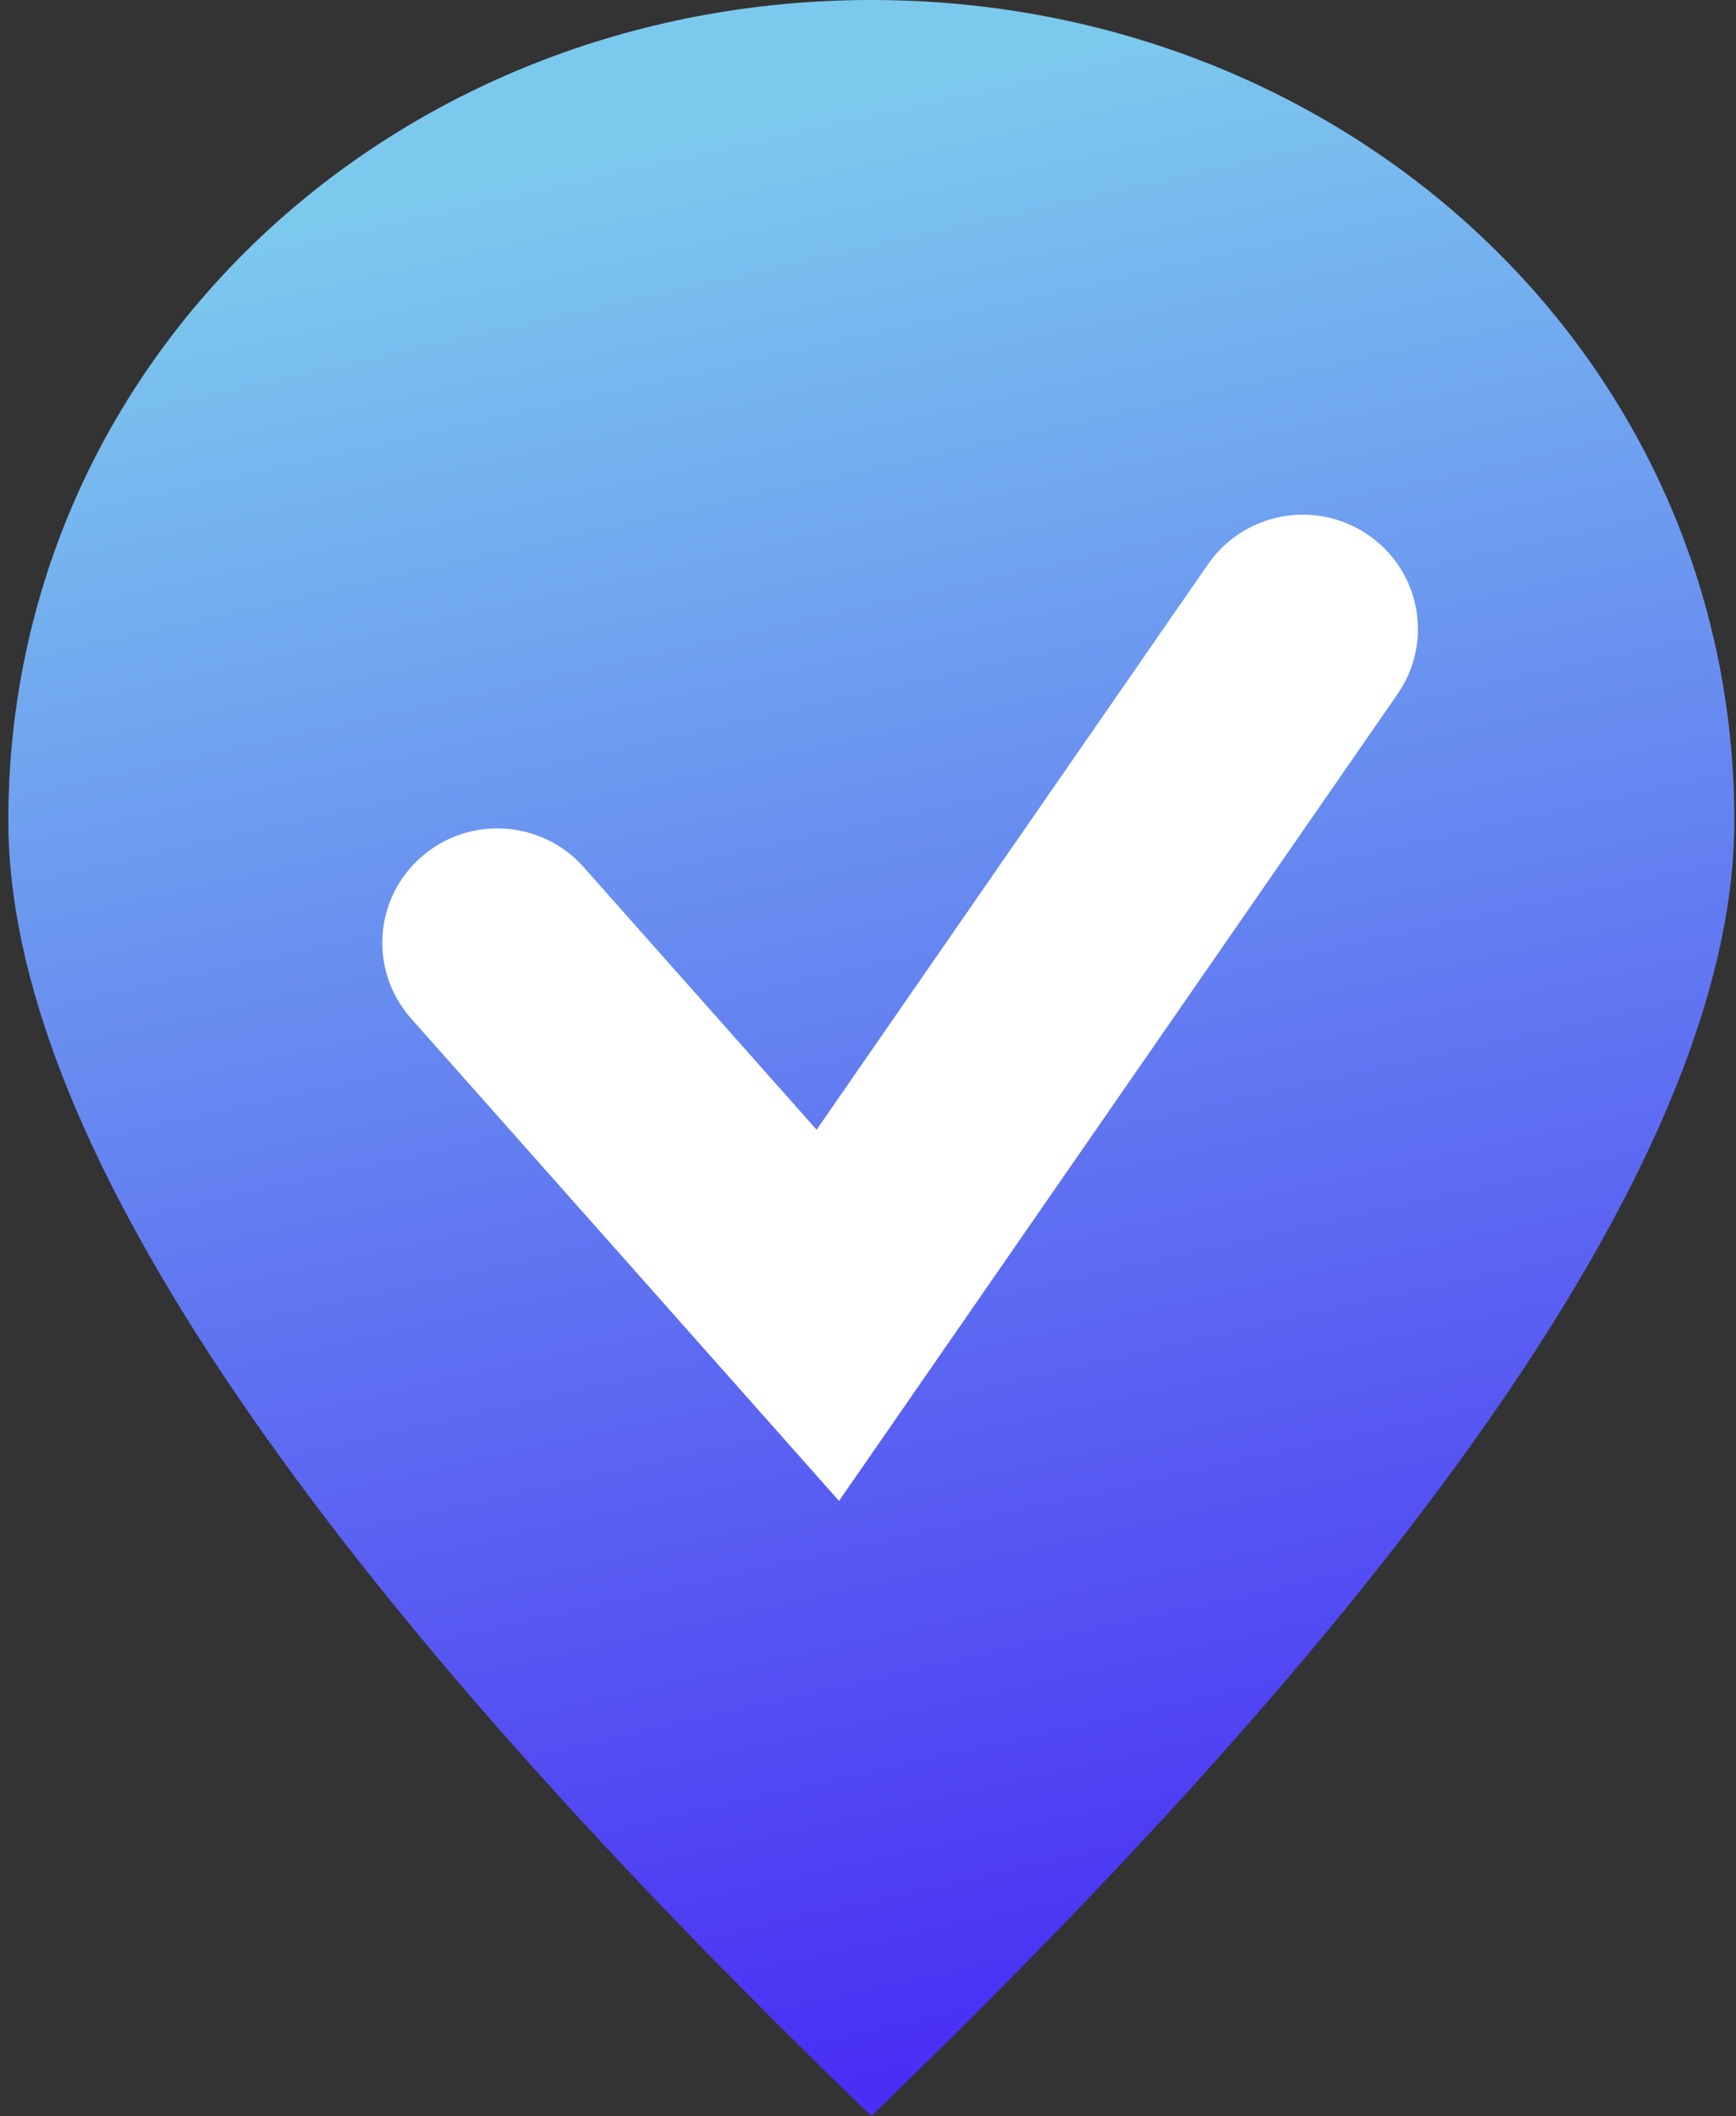 <?xml version="1.0" encoding="UTF-8"?>
<svg width="174px" height="212px" viewBox="0 0 174 212" version="1.1" xmlns="http://www.w3.org/2000/svg" xmlns:xlink="http://www.w3.org/1999/xlink">
    <rect x="0" y="0" width="174" height="212" fill="#333333" stroke="none"/>
    <!-- Generator: Sketch 59.1 (86144) - https://sketch.com -->
    <title>Logo - GeoTask</title>
    <desc>Created with Sketch.</desc>
    <defs>
        <linearGradient x1="32.324%" y1="6.84%" x2="50%" y2="99.778%" id="linearGradient-1">
            <stop stop-color="#7CC9EE" offset="0%"></stop>
            <stop stop-color="#492EF4" offset="100%"></stop>
        </linearGradient>
    </defs>
    <g id="Symbols" stroke="none" stroke-width="1" fill="none" fill-rule="evenodd">
        <g id="geotask-portfolio" transform="translate(-263, -12)">
            <g id="Logo---GeoTask" transform="translate(263, 12)">
                <g id="GeoTask-logo" transform="translate(0.834, 0)">
                    <path d="M86.5,212 C144.167,156.448 173,113.195 173,82.241 C173,35.811 134.273,0 86.5,0 C38.727,0 0,35.811 0,82.241 C0,113.195 28.833,156.448 86.5,212 Z" id="pointer---red" fill="url(#linearGradient-1)"></path>
                    <path d="M57.668,86.88 C53.455,82.133 46.167,81.678 41.389,85.863 C36.611,90.049 36.153,97.29 40.366,102.037 L83.262,150.378 L139.252,69.523 C142.862,64.309 141.535,57.174 136.287,53.586 C131.04,49.999 123.859,51.318 120.248,56.531 L81.014,113.19 L57.668,86.88 Z" id="Line" fill="#FFFFFF" fill-rule="nonzero"></path>
                </g>
            </g>
        </g>
    </g>
</svg>